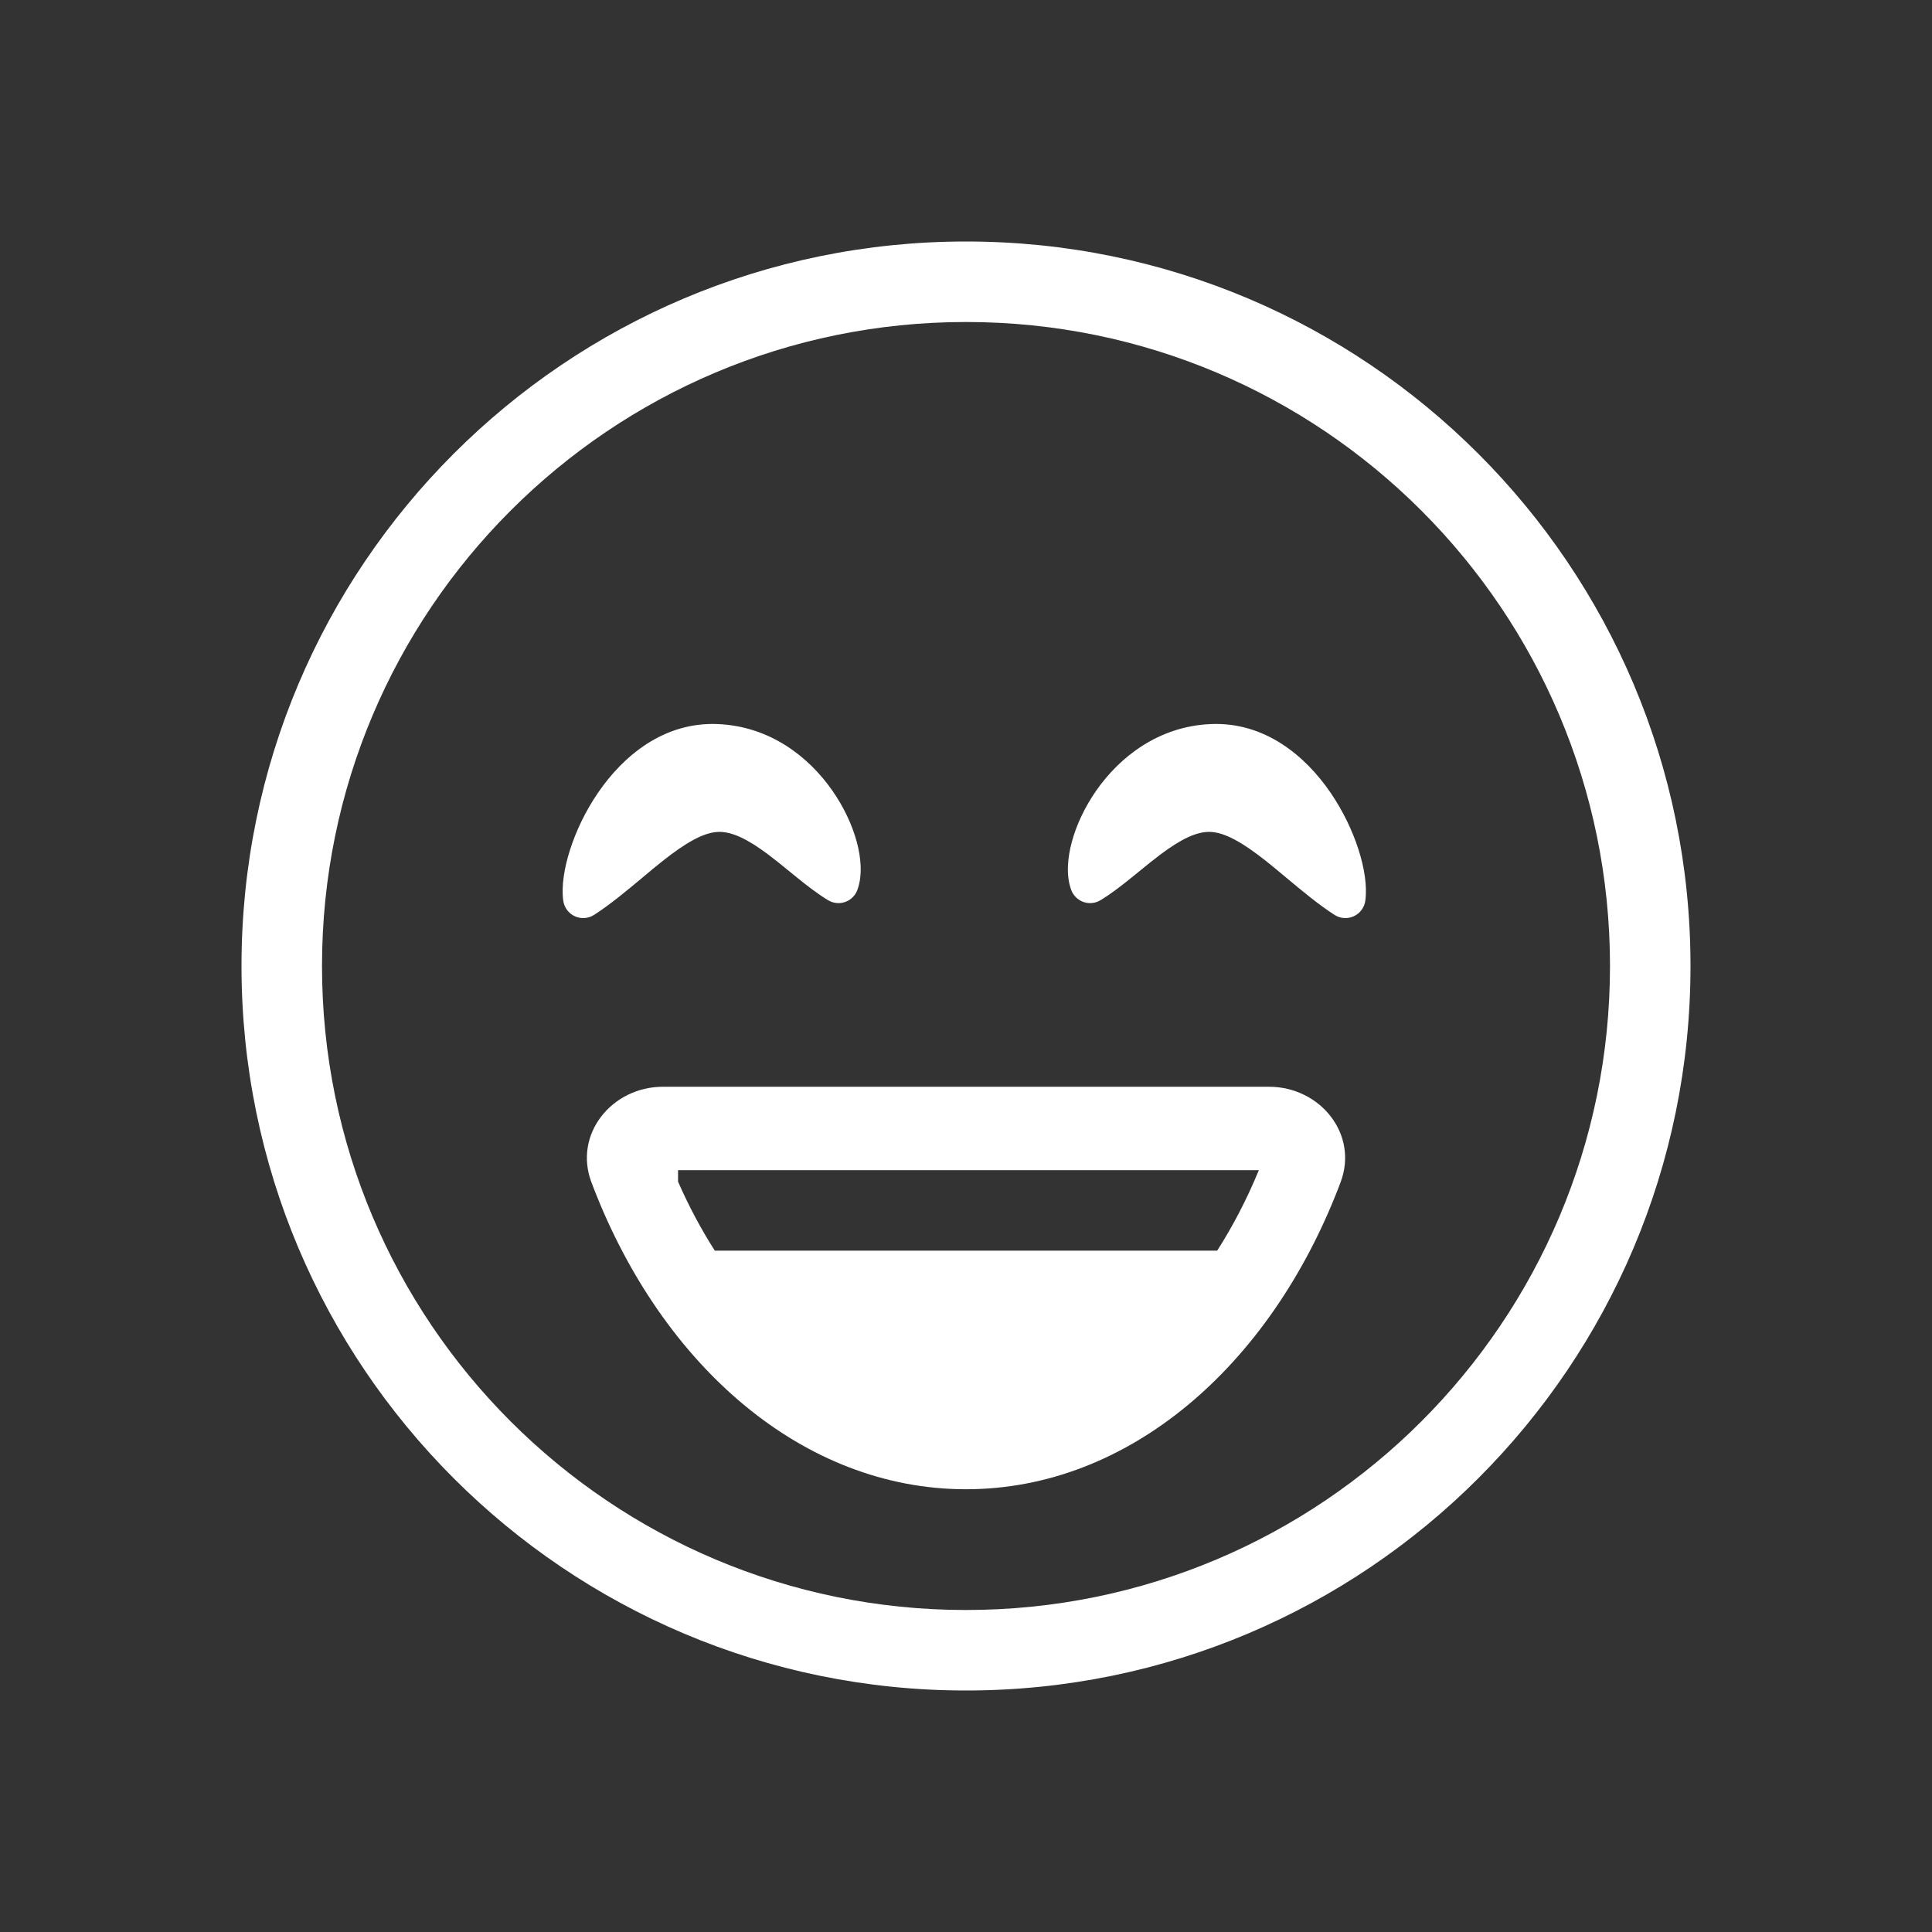 <svg width="48" height="48" viewBox="0 0 48 48" fill="none" xmlns="http://www.w3.org/2000/svg">
<path d="M30.241 31.072C30.627 30.468 30.976 29.8 31.276 29.072H16.846V29.357C17.117 29.976 17.424 30.548 17.759 31.072H30.241Z" fill="#333333"/>
<path fill-rule="evenodd" clip-rule="evenodd" d="M24 40C32.837 40 40 32.837 40 24C40 15.163 32.837 8 24 8C15.163 8 8 15.163 8 24C8 32.837 15.163 40 24 40ZM14.742 29.5C16.462 33.952 19.962 37 24 37C28.038 37 31.538 33.952 33.258 29.5C33.275 29.457 33.291 29.414 33.307 29.371C33.756 28.18 32.8 27 31.527 27H16.473C15.2 27 14.245 28.18 14.693 29.371C14.709 29.414 14.725 29.457 14.742 29.5ZM21.302 22.108C21.432 21.75 21.393 21.313 21.286 20.915C21.173 20.499 20.967 20.052 20.675 19.636C20.095 18.806 19.132 18.044 17.831 17.989C16.484 17.933 15.478 18.788 14.858 19.695C14.543 20.155 14.309 20.653 14.163 21.111C14.02 21.557 13.944 22.013 13.994 22.378C14.018 22.547 14.125 22.692 14.28 22.764C14.435 22.835 14.616 22.823 14.76 22.73C15.159 22.474 15.579 22.123 15.967 21.799C16.143 21.651 16.314 21.509 16.472 21.384C17.034 20.94 17.472 20.687 17.834 20.669C18.179 20.652 18.577 20.85 19.079 21.225C19.258 21.36 19.433 21.502 19.613 21.649C19.677 21.701 19.742 21.754 19.808 21.808C20.052 22.005 20.312 22.207 20.573 22.365C20.702 22.443 20.858 22.459 20.999 22.409C21.14 22.359 21.251 22.249 21.302 22.108ZM26.613 22.108C26.483 21.75 26.522 21.313 26.63 20.915C26.742 20.499 26.949 20.052 27.24 19.636C27.821 18.806 28.784 18.044 30.084 17.989C31.431 17.933 32.438 18.788 33.058 19.695C33.372 20.155 33.606 20.653 33.753 21.111C33.895 21.557 33.971 22.013 33.921 22.378C33.898 22.547 33.79 22.692 33.635 22.764C33.48 22.835 33.299 22.823 33.156 22.73C32.756 22.474 32.337 22.123 31.949 21.799C31.772 21.651 31.602 21.509 31.444 21.384C30.881 20.94 30.444 20.687 30.081 20.669C29.736 20.652 29.338 20.85 28.837 21.225C28.657 21.36 28.483 21.502 28.303 21.649C28.238 21.701 28.173 21.754 28.107 21.808C27.863 22.005 27.604 22.207 27.342 22.365C27.214 22.443 27.058 22.459 26.917 22.409C26.776 22.359 26.664 22.249 26.613 22.108Z" fill="#333333"/>
<path fill-rule="evenodd" clip-rule="evenodd" d="M48 0H0V48H48V0ZM42 24C42 33.941 33.941 42 24 42C14.059 42 6 33.941 6 24C6 14.059 14.059 6 24 6C33.941 6 42 14.059 42 24Z" fill="#333333"/>
</svg>
